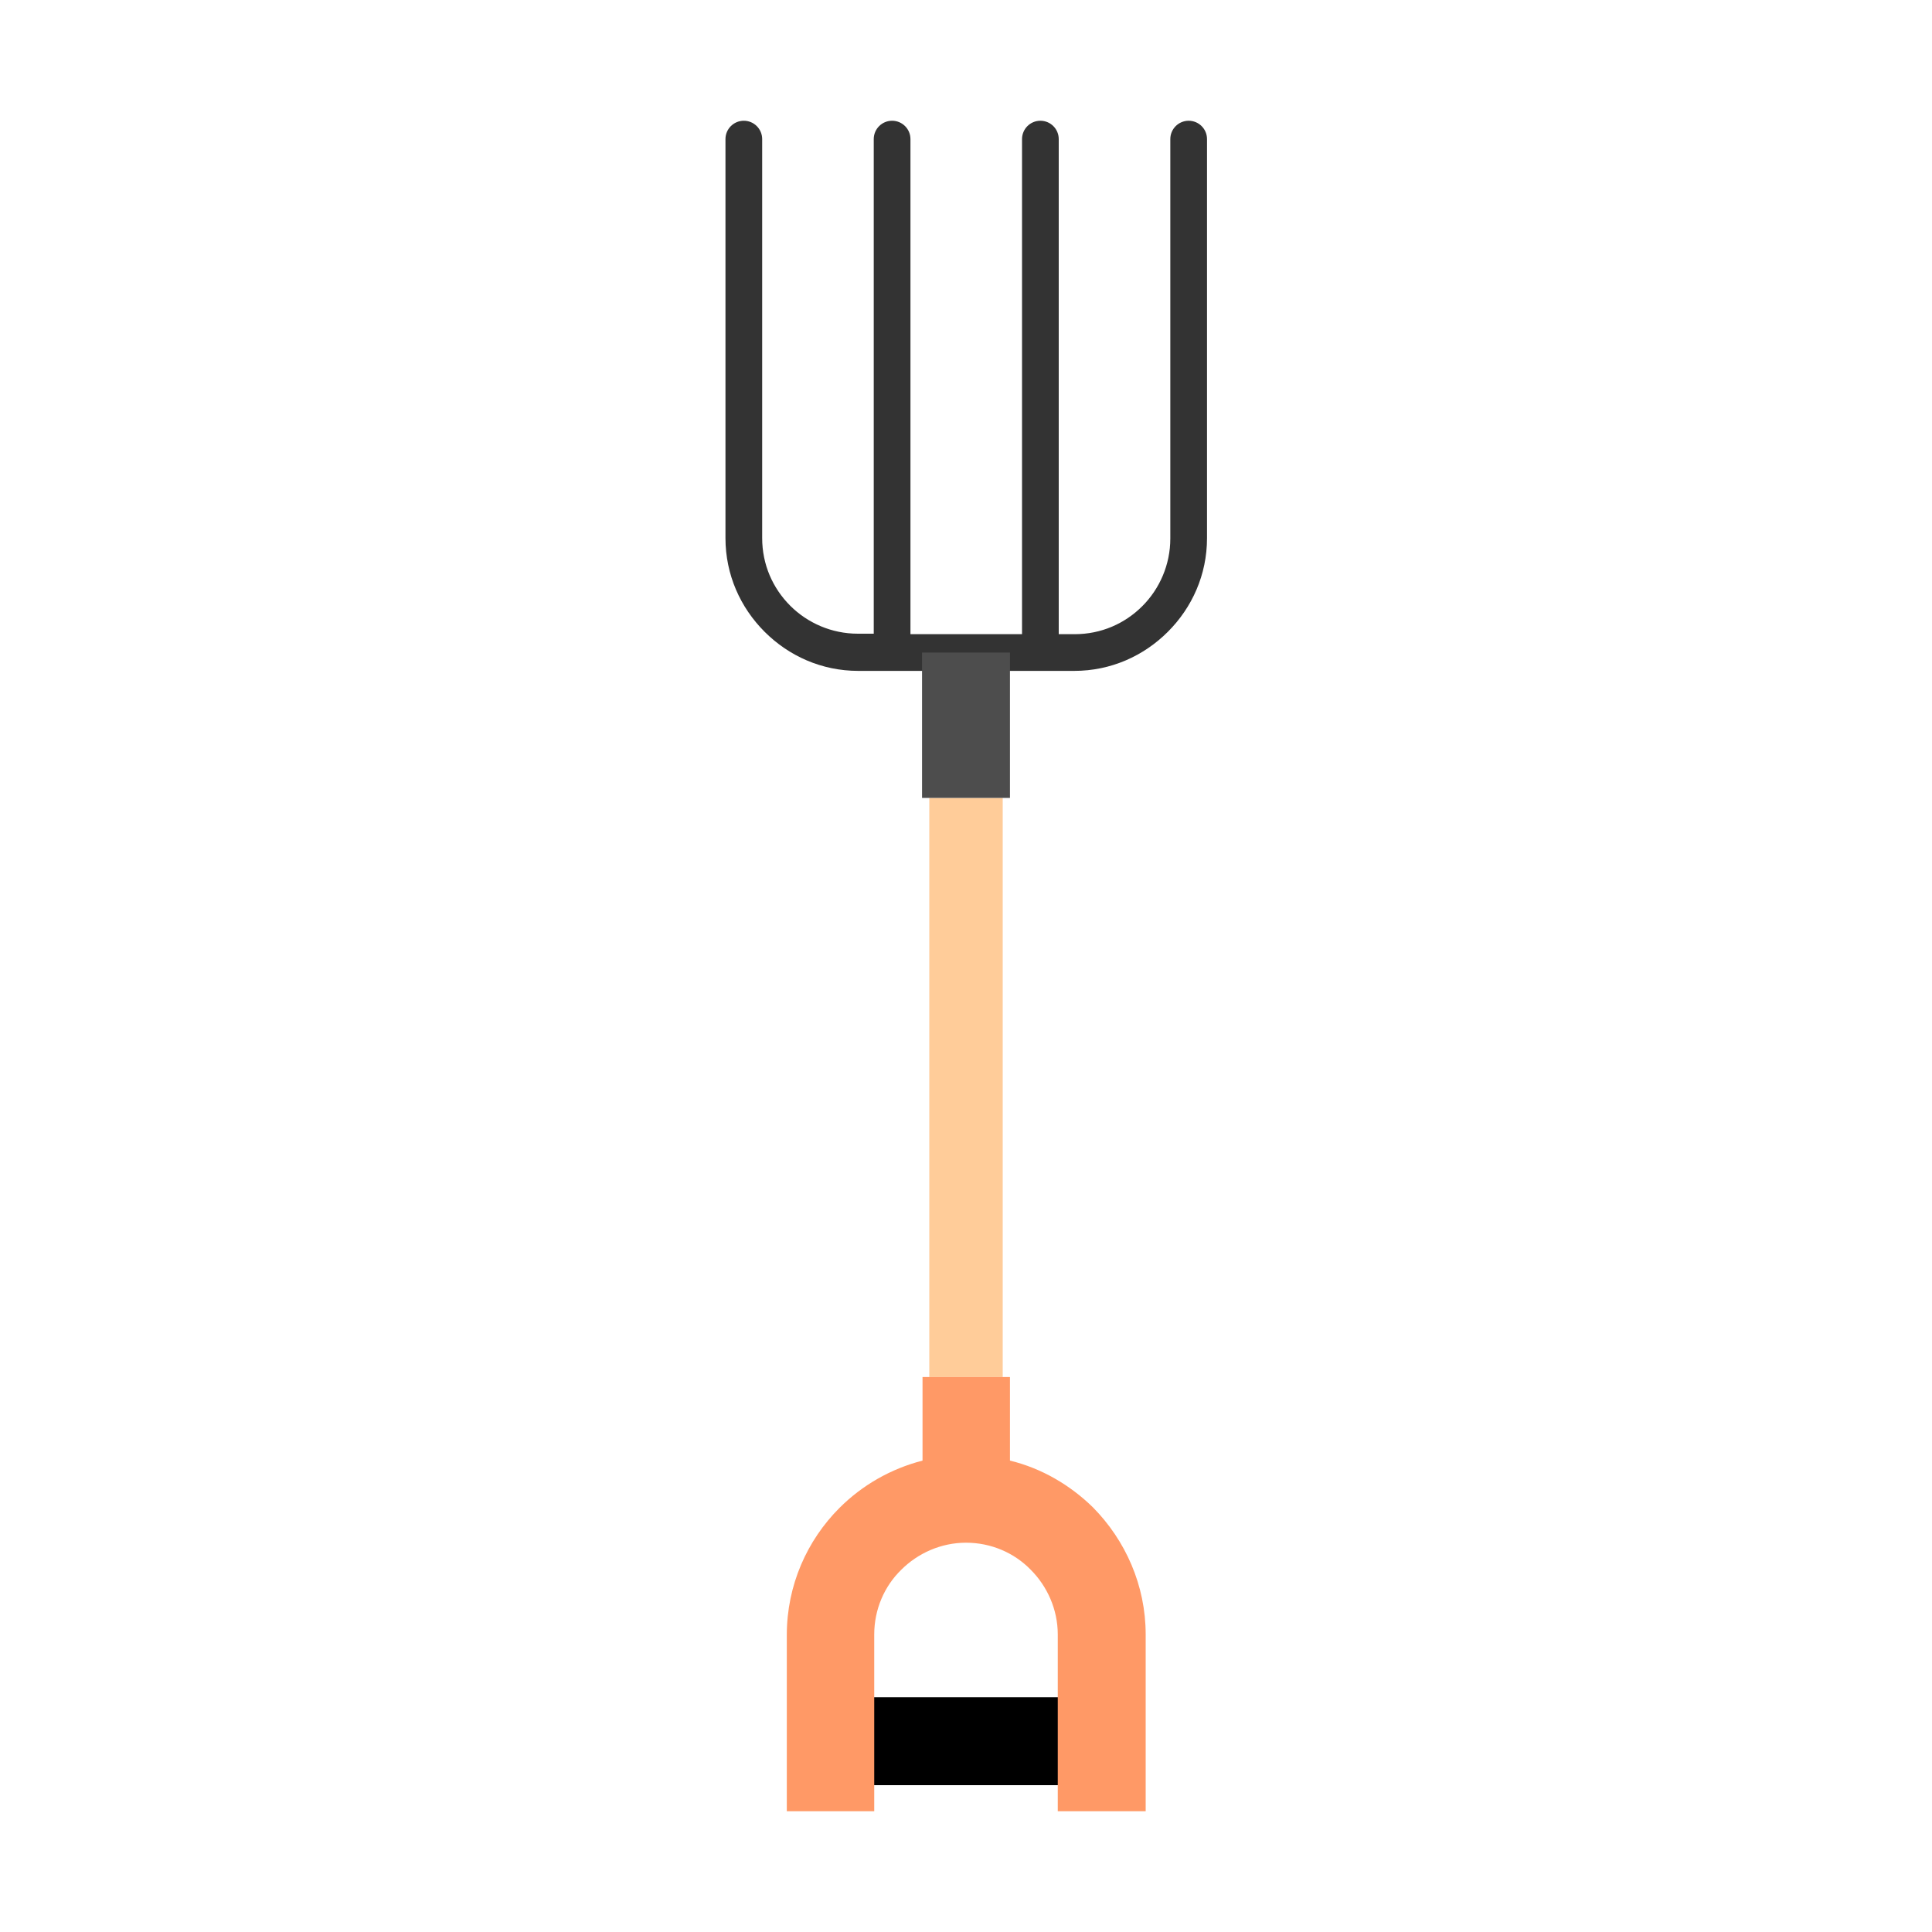 <svg id="eAW45txPode1" xmlns="http://www.w3.org/2000/svg" xmlns:xlink="http://www.w3.org/1999/xlink" viewBox="0 0 400 400" shape-rendering="geometricPrecision" text-rendering="geometricPrecision"><g id="eAW45txPode2"><polygon id="eAW45txPode3" points="192.4,165.2 192.4,285.1 207.6,285.1 207.6,165.2" fill="rgb(255,204,153)" stroke="none" stroke-width="1"/><g id="eAW45txPode4"><polygon id="eAW45txPode5" points="228.1,351.4 171.9,351.4 171.9,369.6 228.1,369.6" fill="rgb(0,0,0)" stroke="none" stroke-width="1"/><path id="eAW45txPode6" d="M209.1,302.4L209.1,285.1L207.6,285.1L192.5,285.1L191,285.1L191,302.4C184.4,304.1,178.5,307.5,173.8,312.2C167.1,318.9,162.9,328.2,162.9,338.5L162.9,375L181,375L181,338.4C181,333.2,183.1,328.4,186.6,325C190,321.6,194.8,319.4,200,319.4C205.2,319.4,210,321.5,213.4,325C216.8,328.4,219,333.2,219,338.4L219,375L237.2,375L237.2,338.4C237.2,328.2,233,318.9,226.3,312.1C221.6,307.5,215.7,304,209.1,302.4Z" fill="rgb(255,153,102)" stroke="none" stroke-width="1"/></g><g id="eAW45txPode7"><path id="eAW45txPode8" d="M242.3,28.8C242.3,26.7,244,25,246.1,25C248.2,25,249.9,26.7,249.9,28.8L249.9,111.4C249.9,119,246.8,125.8,241.8,130.8C236.8,135.8,230,138.9,222.4,138.9L215.4,138.9L184.7,138.9L177.7,138.9C170.1,138.9,163.3,135.8,158.3,130.8C153.3,125.8,150.2,119,150.2,111.4L150.2,28.8C150.2,26.7,151.9,25,154,25C156.1,25,157.8,26.7,157.8,28.8L157.8,111.4C157.8,116.9,160,121.8,163.6,125.4C167.2,129,172.2,131.2,177.6,131.2L180.9,131.2L180.9,28.8C180.9,26.7,182.6,25,184.7,25C186.8,25,188.5,26.7,188.5,28.8L188.5,131.3L211.6,131.3L211.6,28.8C211.6,26.7,213.3,25,215.4,25C217.5,25,219.2,26.7,219.2,28.8L219.2,131.3L222.5,131.3C228,131.3,232.9,129.1,236.5,125.5C240.1,121.9,242.3,116.9,242.3,111.5L242.3,28.8L242.3,28.8Z" fill="rgb(51,51,51)" stroke="none" stroke-width="1"/><polygon id="eAW45txPode9" points="192.4,165.2 207.6,165.2 209.1,165.2 209.1,135.1 190.9,135.1 190.9,165.2" fill="rgb(77,77,77)" stroke="none" stroke-width="1"/></g></g></svg>